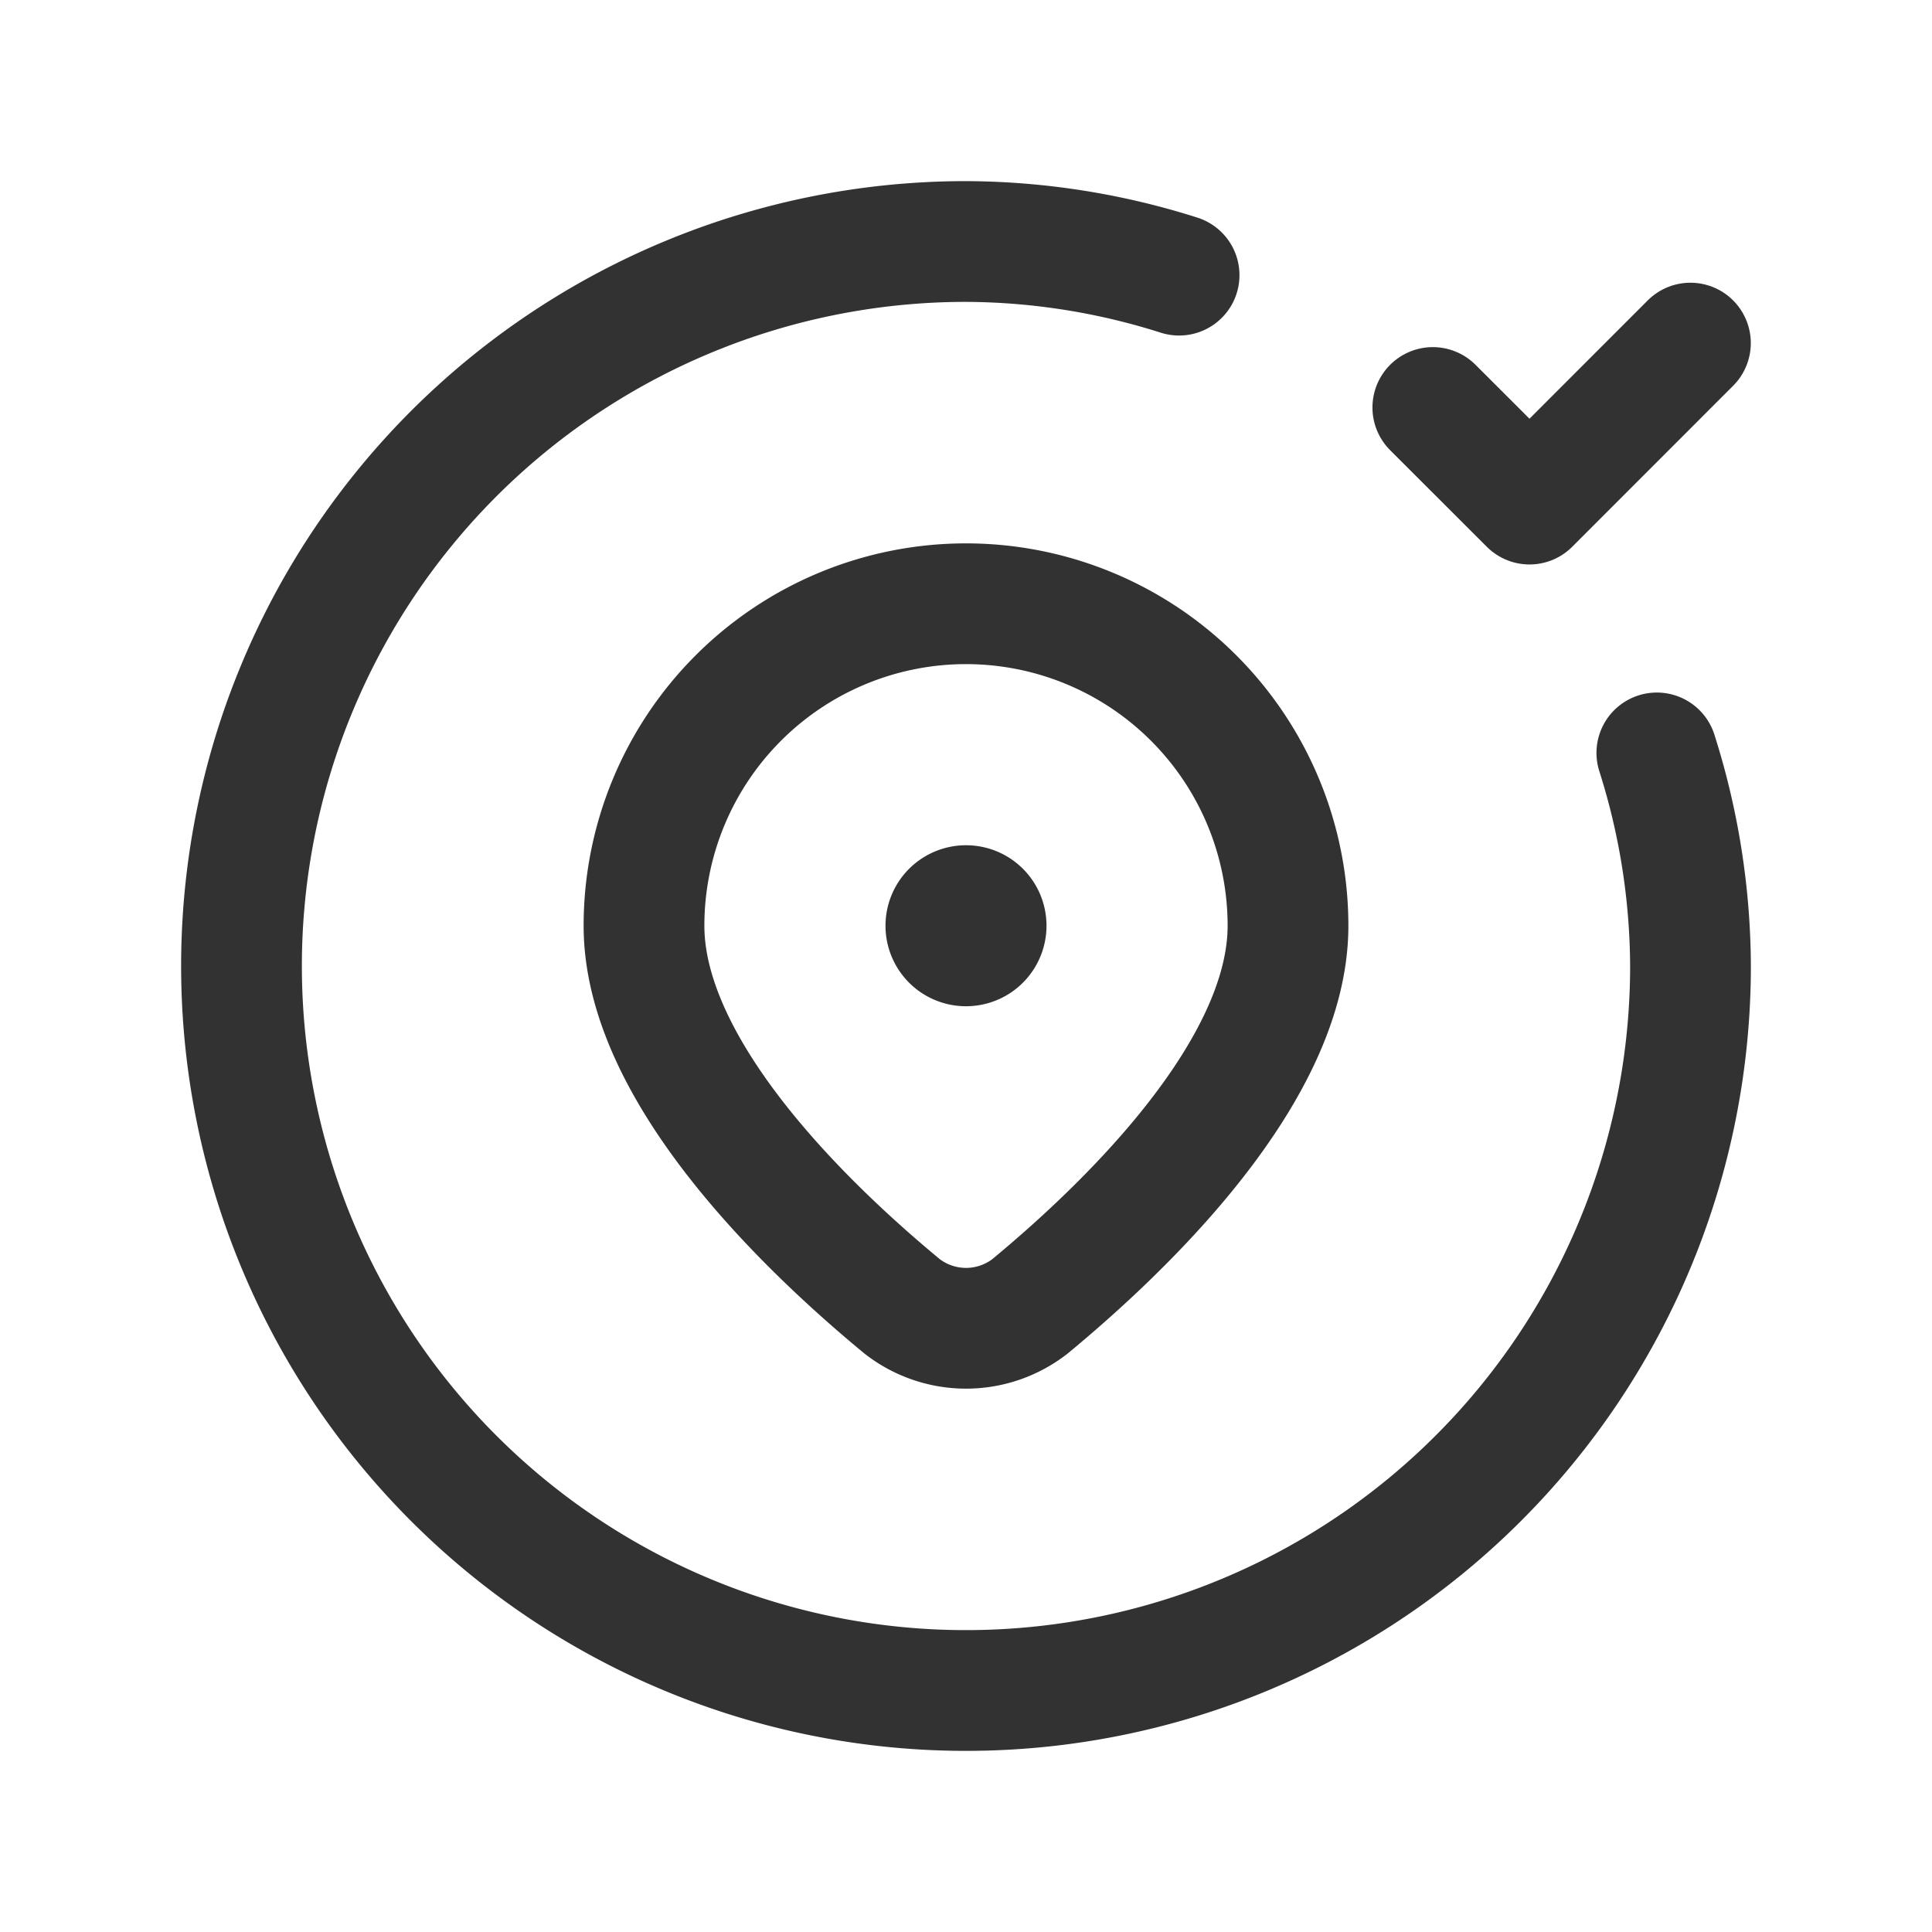 <svg xmlns="http://www.w3.org/2000/svg" viewBox="0 0 24 24"><g id="Layer_2" data-name="Layer 2"><path d="M0,24V0L24,0V24Z" fill="none"/><path d="M8,11.5c0,1.821,2.042,3.767,3.209,4.73a1.294,1.294,0,0,0,1.583-0C13.958,15.267,16,13.321,16,11.5h0a4,4,0,0,0-4-4h0a4,4,0,0,0-4,4Z" fill="none" stroke="#323232" stroke-linecap="round" stroke-linejoin="round" stroke-width="1.5"/><path d="M11.999,11.25a.25.25,0,1,0,.251.25.249.249,0,0,0-.251-.25" fill="none" stroke="#323232" stroke-linecap="round" stroke-linejoin="round" stroke-width="1.5"/><path d="M20.582,9.353A8.839,8.839,0,0,1,21,12a9,9,0,1,1-9-9,8.839,8.839,0,0,1,2.647.418" fill="none" stroke="#323232" stroke-linecap="round" stroke-linejoin="round" stroke-width="1.5"/><path d="M17.799,5.062,19,6.262l1.999-2" fill="none" stroke="#323232" stroke-linecap="round" stroke-linejoin="round" stroke-width="1.5"/></g></svg>